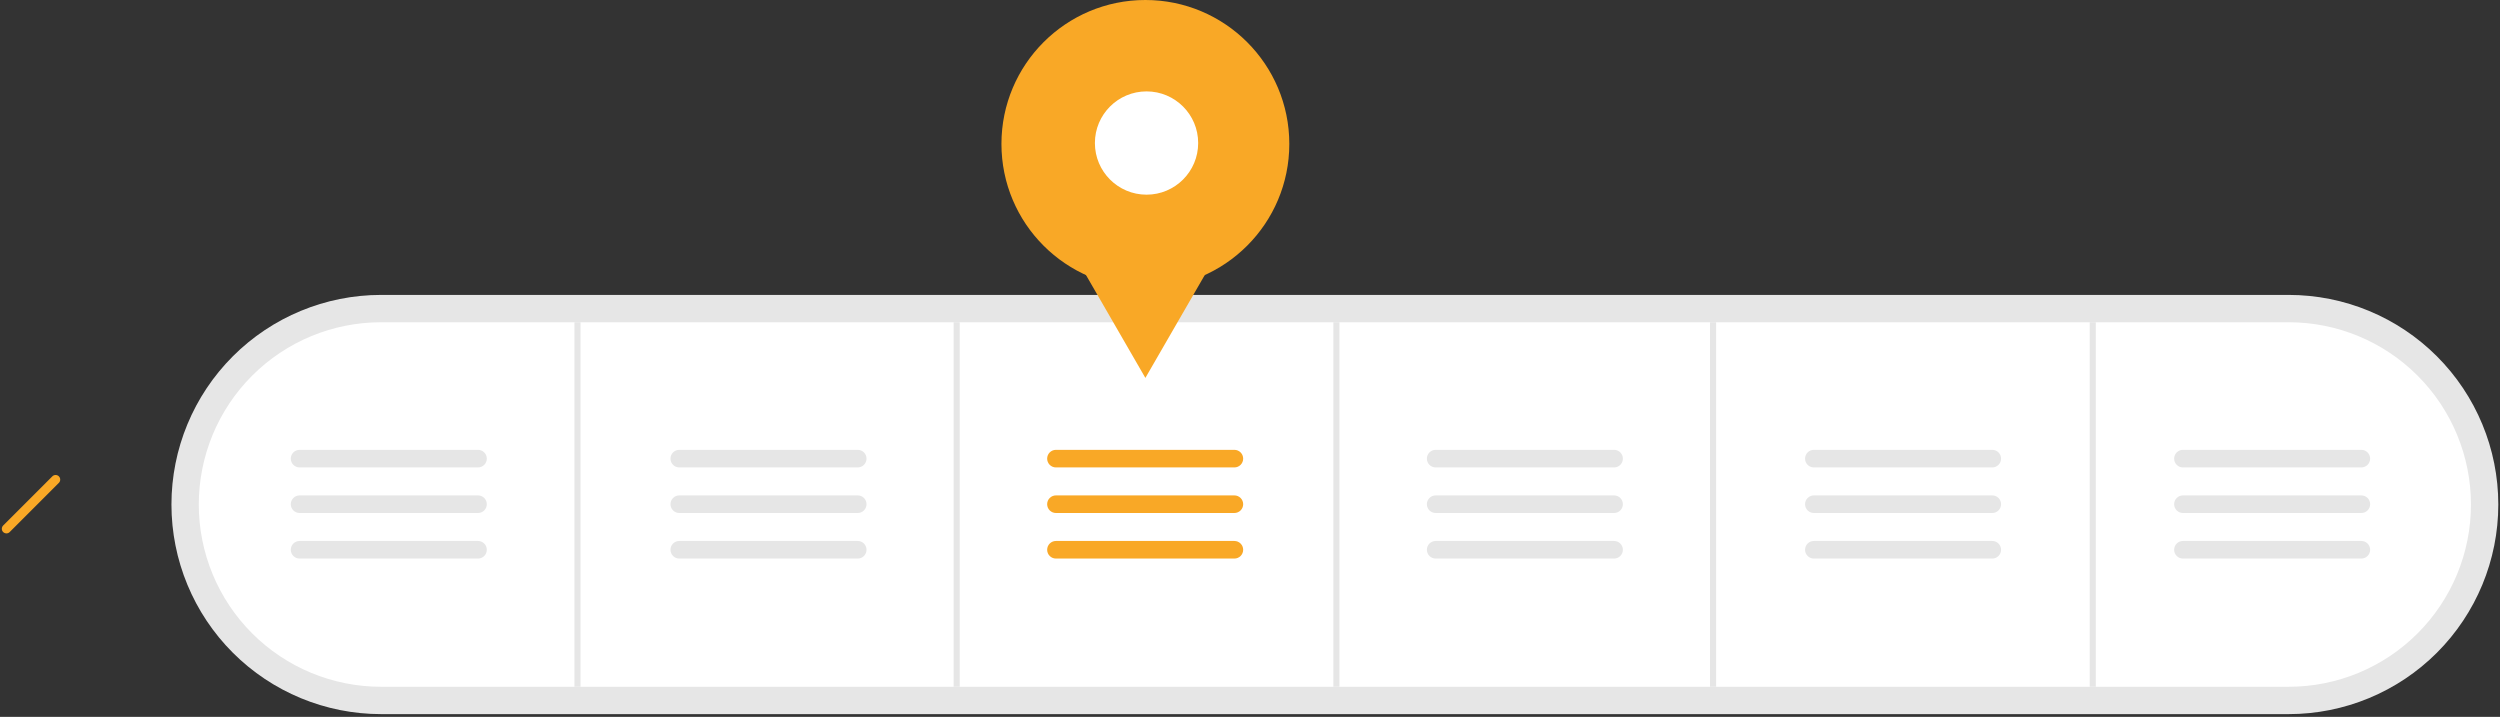 <svg width="823" height="236" viewBox="0 0 823 236" fill="none" xmlns="http://www.w3.org/2000/svg">
<rect x="0" y="0" width="823" height="236" fill="#333333" stroke="none"/>
<path d="M125.44 235.086C107.14 235.086 89.589 227.817 76.649 214.877C63.709 201.937 56.44 184.386 56.44 166.086C56.44 147.786 63.709 130.236 76.649 117.296C89.589 104.356 107.14 97.086 125.44 97.086H753.44C771.74 97.086 789.29 104.356 802.23 117.296C815.17 130.236 822.44 147.786 822.44 166.086C822.44 184.386 815.17 201.937 802.23 214.877C789.29 227.817 771.74 235.086 753.44 235.086H125.44Z" fill="#E6E6E6"/>
<path d="M125.44 106.086C109.527 106.086 94.266 112.408 83.013 123.66C71.761 134.912 65.44 150.173 65.44 166.086C65.44 181.999 71.761 197.261 83.013 208.513C94.266 219.765 109.527 226.086 125.44 226.086H753.44C769.353 226.086 784.614 219.765 795.866 208.513C807.118 197.261 813.44 181.999 813.44 166.086C813.44 150.173 807.118 134.912 795.866 123.66C784.614 112.408 769.353 106.086 753.44 106.086H125.44Z" fill="white"/>
<path d="M191.107 106.086H189.107V226.086H191.107V106.086Z" fill="#E6E6E6"/>
<path d="M315.94 106.086H313.94V226.086H315.94V106.086Z" fill="#E6E6E6"/>
<path d="M440.94 106.086H438.94V226.086H440.94V106.086Z" fill="#E6E6E6"/>
<path d="M564.94 106.086H562.94V226.086H564.94V106.086Z" fill="#E6E6E6"/>
<path d="M689.94 106.086H687.94V226.086H689.94V106.086Z" fill="#E6E6E6"/>
<path d="M223.617 148.086C222.849 148.086 222.113 148.392 221.57 148.935C221.027 149.478 220.722 150.214 220.722 150.982C220.722 151.75 221.027 152.487 221.57 153.03C222.113 153.573 222.849 153.878 223.617 153.878H282.357C282.737 153.878 283.115 153.804 283.466 153.659C283.818 153.514 284.138 153.3 284.408 153.031C284.677 152.763 284.891 152.443 285.037 152.091C285.183 151.74 285.258 151.363 285.258 150.982C285.258 150.601 285.183 150.224 285.037 149.873C284.891 149.521 284.677 149.202 284.408 148.933C284.138 148.664 283.818 148.451 283.466 148.305C283.115 148.16 282.737 148.086 282.357 148.086H223.617Z" fill="#E6E6E6"/>
<path d="M223.617 163.086C222.849 163.086 222.113 163.392 221.57 163.935C221.027 164.478 220.722 165.214 220.722 165.982C220.722 166.75 221.027 167.487 221.57 168.03C222.113 168.573 222.849 168.878 223.617 168.878H282.357C282.737 168.878 283.115 168.804 283.466 168.659C283.818 168.514 284.138 168.3 284.408 168.031C284.677 167.763 284.891 167.443 285.037 167.091C285.183 166.74 285.258 166.363 285.258 165.982C285.258 165.601 285.183 165.224 285.037 164.873C284.891 164.521 284.677 164.202 284.408 163.933C284.138 163.664 283.818 163.451 283.466 163.305C283.115 163.16 282.737 163.086 282.357 163.086H223.617Z" fill="#E6E6E6"/>
<path d="M223.617 178.086C222.849 178.086 222.113 178.392 221.57 178.935C221.027 179.478 220.722 180.214 220.722 180.982C220.722 181.75 221.027 182.487 221.57 183.03C222.113 183.573 222.849 183.878 223.617 183.878H282.357C282.737 183.878 283.115 183.804 283.466 183.659C283.818 183.514 284.138 183.3 284.408 183.031C284.677 182.763 284.891 182.443 285.037 182.091C285.183 181.74 285.258 181.363 285.258 180.982C285.258 180.601 285.183 180.224 285.037 179.873C284.891 179.521 284.677 179.202 284.408 178.933C284.138 178.664 283.818 178.451 283.466 178.305C283.115 178.16 282.737 178.086 282.357 178.086H223.617Z" fill="#E6E6E6"/>
<path d="M347.617 148.086C346.849 148.086 346.113 148.392 345.57 148.935C345.027 149.478 344.722 150.214 344.722 150.982C344.722 151.75 345.027 152.487 345.57 153.03C346.113 153.573 346.849 153.878 347.617 153.878H406.357C407.125 153.878 407.861 153.573 408.404 153.03C408.947 152.487 409.252 151.75 409.252 150.982C409.252 150.214 408.947 149.478 408.404 148.935C407.861 148.392 407.125 148.086 406.357 148.086H347.617Z" fill="#F9A826"/>
<path d="M347.617 163.086C346.849 163.086 346.113 163.392 345.57 163.935C345.027 164.478 344.722 165.214 344.722 165.982C344.722 166.75 345.027 167.487 345.57 168.03C346.113 168.573 346.849 168.878 347.617 168.878H406.357C407.125 168.878 407.861 168.573 408.404 168.03C408.947 167.487 409.252 166.75 409.252 165.982C409.252 165.214 408.947 164.478 408.404 163.935C407.861 163.392 407.125 163.086 406.357 163.086H347.617Z" fill="#F9A826"/>
<path d="M347.617 178.086C346.849 178.086 346.113 178.392 345.57 178.935C345.027 179.478 344.722 180.214 344.722 180.982C344.722 181.75 345.027 182.487 345.57 183.03C346.113 183.573 346.849 183.878 347.617 183.878H406.357C407.125 183.878 407.861 183.573 408.404 183.03C408.947 182.487 409.252 181.75 409.252 180.982C409.252 180.214 408.947 179.478 408.404 178.935C407.861 178.392 407.125 178.086 406.357 178.086H347.617Z" fill="#F9A826"/>
<path d="M472.617 148.086C471.85 148.088 471.115 148.394 470.573 148.936C470.031 149.479 469.727 150.215 469.727 150.982C469.727 151.749 470.031 152.485 470.573 153.028C471.115 153.571 471.85 153.876 472.617 153.878H531.357C532.125 153.878 532.861 153.573 533.404 153.03C533.947 152.487 534.252 151.75 534.252 150.982C534.252 150.214 533.947 149.478 533.404 148.935C532.861 148.392 532.125 148.086 531.357 148.086H472.617Z" fill="#E6E6E6"/>
<path d="M472.617 163.086C471.85 163.088 471.115 163.394 470.573 163.936C470.031 164.479 469.727 165.215 469.727 165.982C469.727 166.749 470.031 167.485 470.573 168.028C471.115 168.571 471.85 168.876 472.617 168.878H531.357C532.125 168.878 532.861 168.573 533.404 168.03C533.947 167.487 534.252 166.75 534.252 165.982C534.252 165.214 533.947 164.478 533.404 163.935C532.861 163.392 532.125 163.086 531.357 163.086H472.617Z" fill="#E6E6E6"/>
<path d="M472.617 178.086C471.85 178.088 471.115 178.394 470.573 178.936C470.031 179.479 469.727 180.215 469.727 180.982C469.727 181.749 470.031 182.485 470.573 183.028C471.115 183.571 471.85 183.876 472.617 183.878H531.357C532.125 183.878 532.861 183.573 533.404 183.03C533.947 182.487 534.252 181.75 534.252 180.982C534.252 180.214 533.947 179.478 533.404 178.935C532.861 178.392 532.125 178.086 531.357 178.086H472.617Z" fill="#E6E6E6"/>
<path d="M597.117 148.086C596.35 148.088 595.615 148.394 595.073 148.936C594.531 149.479 594.227 150.215 594.227 150.982C594.227 151.749 594.531 152.485 595.073 153.028C595.615 153.571 596.35 153.876 597.117 153.878H655.857C656.625 153.878 657.361 153.573 657.904 153.03C658.447 152.487 658.752 151.75 658.752 150.982C658.752 150.214 658.447 149.478 657.904 148.935C657.361 148.392 656.625 148.086 655.857 148.086H597.117Z" fill="#E6E6E6"/>
<path d="M597.117 163.086C596.35 163.088 595.615 163.394 595.073 163.936C594.531 164.479 594.227 165.215 594.227 165.982C594.227 166.749 594.531 167.485 595.073 168.028C595.615 168.571 596.35 168.876 597.117 168.878H655.857C656.625 168.878 657.361 168.573 657.904 168.03C658.447 167.487 658.752 166.75 658.752 165.982C658.752 165.214 658.447 164.478 657.904 163.935C657.361 163.392 656.625 163.086 655.857 163.086H597.117Z" fill="#E6E6E6"/>
<path d="M597.117 178.086C596.35 178.088 595.615 178.394 595.073 178.936C594.531 179.479 594.227 180.215 594.227 180.982C594.227 181.749 594.531 182.485 595.073 183.028C595.615 183.571 596.35 183.876 597.117 183.878H655.857C656.625 183.878 657.361 183.573 657.904 183.03C658.447 182.487 658.752 181.75 658.752 180.982C658.752 180.214 658.447 179.478 657.904 178.935C657.361 178.392 656.625 178.086 655.857 178.086H597.117Z" fill="#E6E6E6"/>
<path d="M718.617 148.086C717.85 148.088 717.115 148.394 716.573 148.936C716.031 149.479 715.727 150.215 715.727 150.982C715.727 151.749 716.031 152.485 716.573 153.028C717.115 153.571 717.85 153.876 718.617 153.878H777.357C778.125 153.878 778.861 153.573 779.404 153.03C779.947 152.487 780.252 151.75 780.252 150.982C780.252 150.214 779.947 149.478 779.404 148.935C778.861 148.392 778.125 148.086 777.357 148.086H718.617Z" fill="#E6E6E6"/>
<path d="M718.617 163.086C717.85 163.088 717.115 163.394 716.573 163.936C716.031 164.479 715.727 165.215 715.727 165.982C715.727 166.749 716.031 167.485 716.573 168.028C717.115 168.571 717.85 168.876 718.617 168.878H777.357C778.125 168.878 778.861 168.573 779.404 168.03C779.947 167.487 780.252 166.75 780.252 165.982C780.252 165.214 779.947 164.478 779.404 163.935C778.861 163.392 778.125 163.086 777.357 163.086H718.617Z" fill="#E6E6E6"/>
<path d="M718.617 178.086C717.85 178.088 717.115 178.394 716.573 178.936C716.031 179.479 715.727 180.215 715.727 180.982C715.727 181.749 716.031 182.485 716.573 183.028C717.115 183.571 717.85 183.876 718.617 183.878H777.357C778.125 183.878 778.861 183.573 779.404 183.03C779.947 182.487 780.252 181.75 780.252 180.982C780.252 180.214 779.947 179.478 779.404 178.935C778.861 178.392 778.125 178.086 777.357 178.086H718.617Z" fill="#E6E6E6"/>
<path d="M98.617 148.086C97.85 148.088 97.115 148.394 96.573 148.936C96.031 149.479 95.727 150.215 95.727 150.982C95.727 151.749 96.031 152.485 96.573 153.028C97.115 153.571 97.85 153.876 98.617 153.878H157.357C157.737 153.878 158.115 153.804 158.466 153.659C158.818 153.514 159.138 153.3 159.408 153.031C159.677 152.763 159.891 152.443 160.037 152.091C160.183 151.74 160.258 151.363 160.258 150.982C160.258 150.601 160.183 150.224 160.037 149.873C159.891 149.521 159.677 149.202 159.408 148.933C159.138 148.664 158.818 148.451 158.466 148.305C158.115 148.16 157.737 148.086 157.357 148.086H98.617Z" fill="#E6E6E6"/>
<path d="M98.617 163.086C97.85 163.088 97.115 163.394 96.573 163.936C96.031 164.479 95.727 165.215 95.727 165.982C95.727 166.749 96.031 167.485 96.573 168.028C97.115 168.571 97.85 168.876 98.617 168.878H157.357C157.737 168.878 158.115 168.804 158.466 168.659C158.818 168.514 159.138 168.3 159.408 168.031C159.677 167.763 159.891 167.443 160.037 167.091C160.183 166.74 160.258 166.363 160.258 165.982C160.258 165.601 160.183 165.224 160.037 164.873C159.891 164.521 159.677 164.202 159.408 163.933C159.138 163.664 158.818 163.451 158.466 163.305C158.115 163.16 157.737 163.086 157.357 163.086H98.617Z" fill="#E6E6E6"/>
<path d="M98.617 178.086C97.85 178.088 97.115 178.394 96.573 178.936C96.031 179.479 95.727 180.215 95.727 180.982C95.727 181.749 96.031 182.485 96.573 183.028C97.115 183.571 97.85 183.876 98.617 183.878H157.357C157.737 183.878 158.115 183.804 158.466 183.659C158.818 183.514 159.138 183.3 159.408 183.031C159.677 182.763 159.891 182.443 160.037 182.091C160.183 181.74 160.258 181.363 160.258 180.982C160.258 180.601 160.183 180.224 160.037 179.873C159.891 179.521 159.677 179.202 159.408 178.933C159.138 178.664 158.818 178.451 158.466 178.305C158.115 178.16 157.737 178.086 157.357 178.086H98.617Z" fill="#E6E6E6"/>
<path d="M377.058 94.764C403.226 94.764 424.44 73.55 424.44 47.382C424.44 21.214 403.226 0 377.058 0C350.889 0 329.676 21.214 329.676 47.382C329.676 73.55 350.889 94.764 377.058 94.764Z" fill="#F9A826"/>
<path d="M377.058 124.408L362.242 98.747L347.427 73.086H377.058H406.688L391.873 98.747L377.058 124.408Z" fill="#F9A826"/>
<path d="M377.44 64.086C386.829 64.086 394.44 56.475 394.44 47.086C394.44 37.698 386.829 30.086 377.44 30.086C368.051 30.086 360.44 37.698 360.44 47.086C360.44 56.475 368.051 64.086 377.44 64.086Z" fill="white"/>
<path d="M2.111 175.598C1.811 175.598 1.517 175.509 1.267 175.342C1.017 175.175 0.823 174.938 0.708 174.66C0.593 174.382 0.563 174.077 0.621 173.782C0.68 173.487 0.824 173.217 1.037 173.004L17.231 156.811C17.372 156.67 17.539 156.558 17.724 156.482C17.908 156.405 18.105 156.366 18.305 156.366C18.504 156.366 18.702 156.405 18.886 156.482C19.071 156.558 19.238 156.67 19.379 156.811C19.52 156.952 19.632 157.12 19.708 157.304C19.785 157.488 19.824 157.686 19.824 157.885C19.824 158.085 19.785 158.282 19.708 158.467C19.632 158.651 19.52 158.819 19.379 158.96L3.185 175.153C3.045 175.294 2.877 175.406 2.693 175.483C2.508 175.559 2.311 175.598 2.111 175.598Z" fill="#F9A826"/>
</svg>
